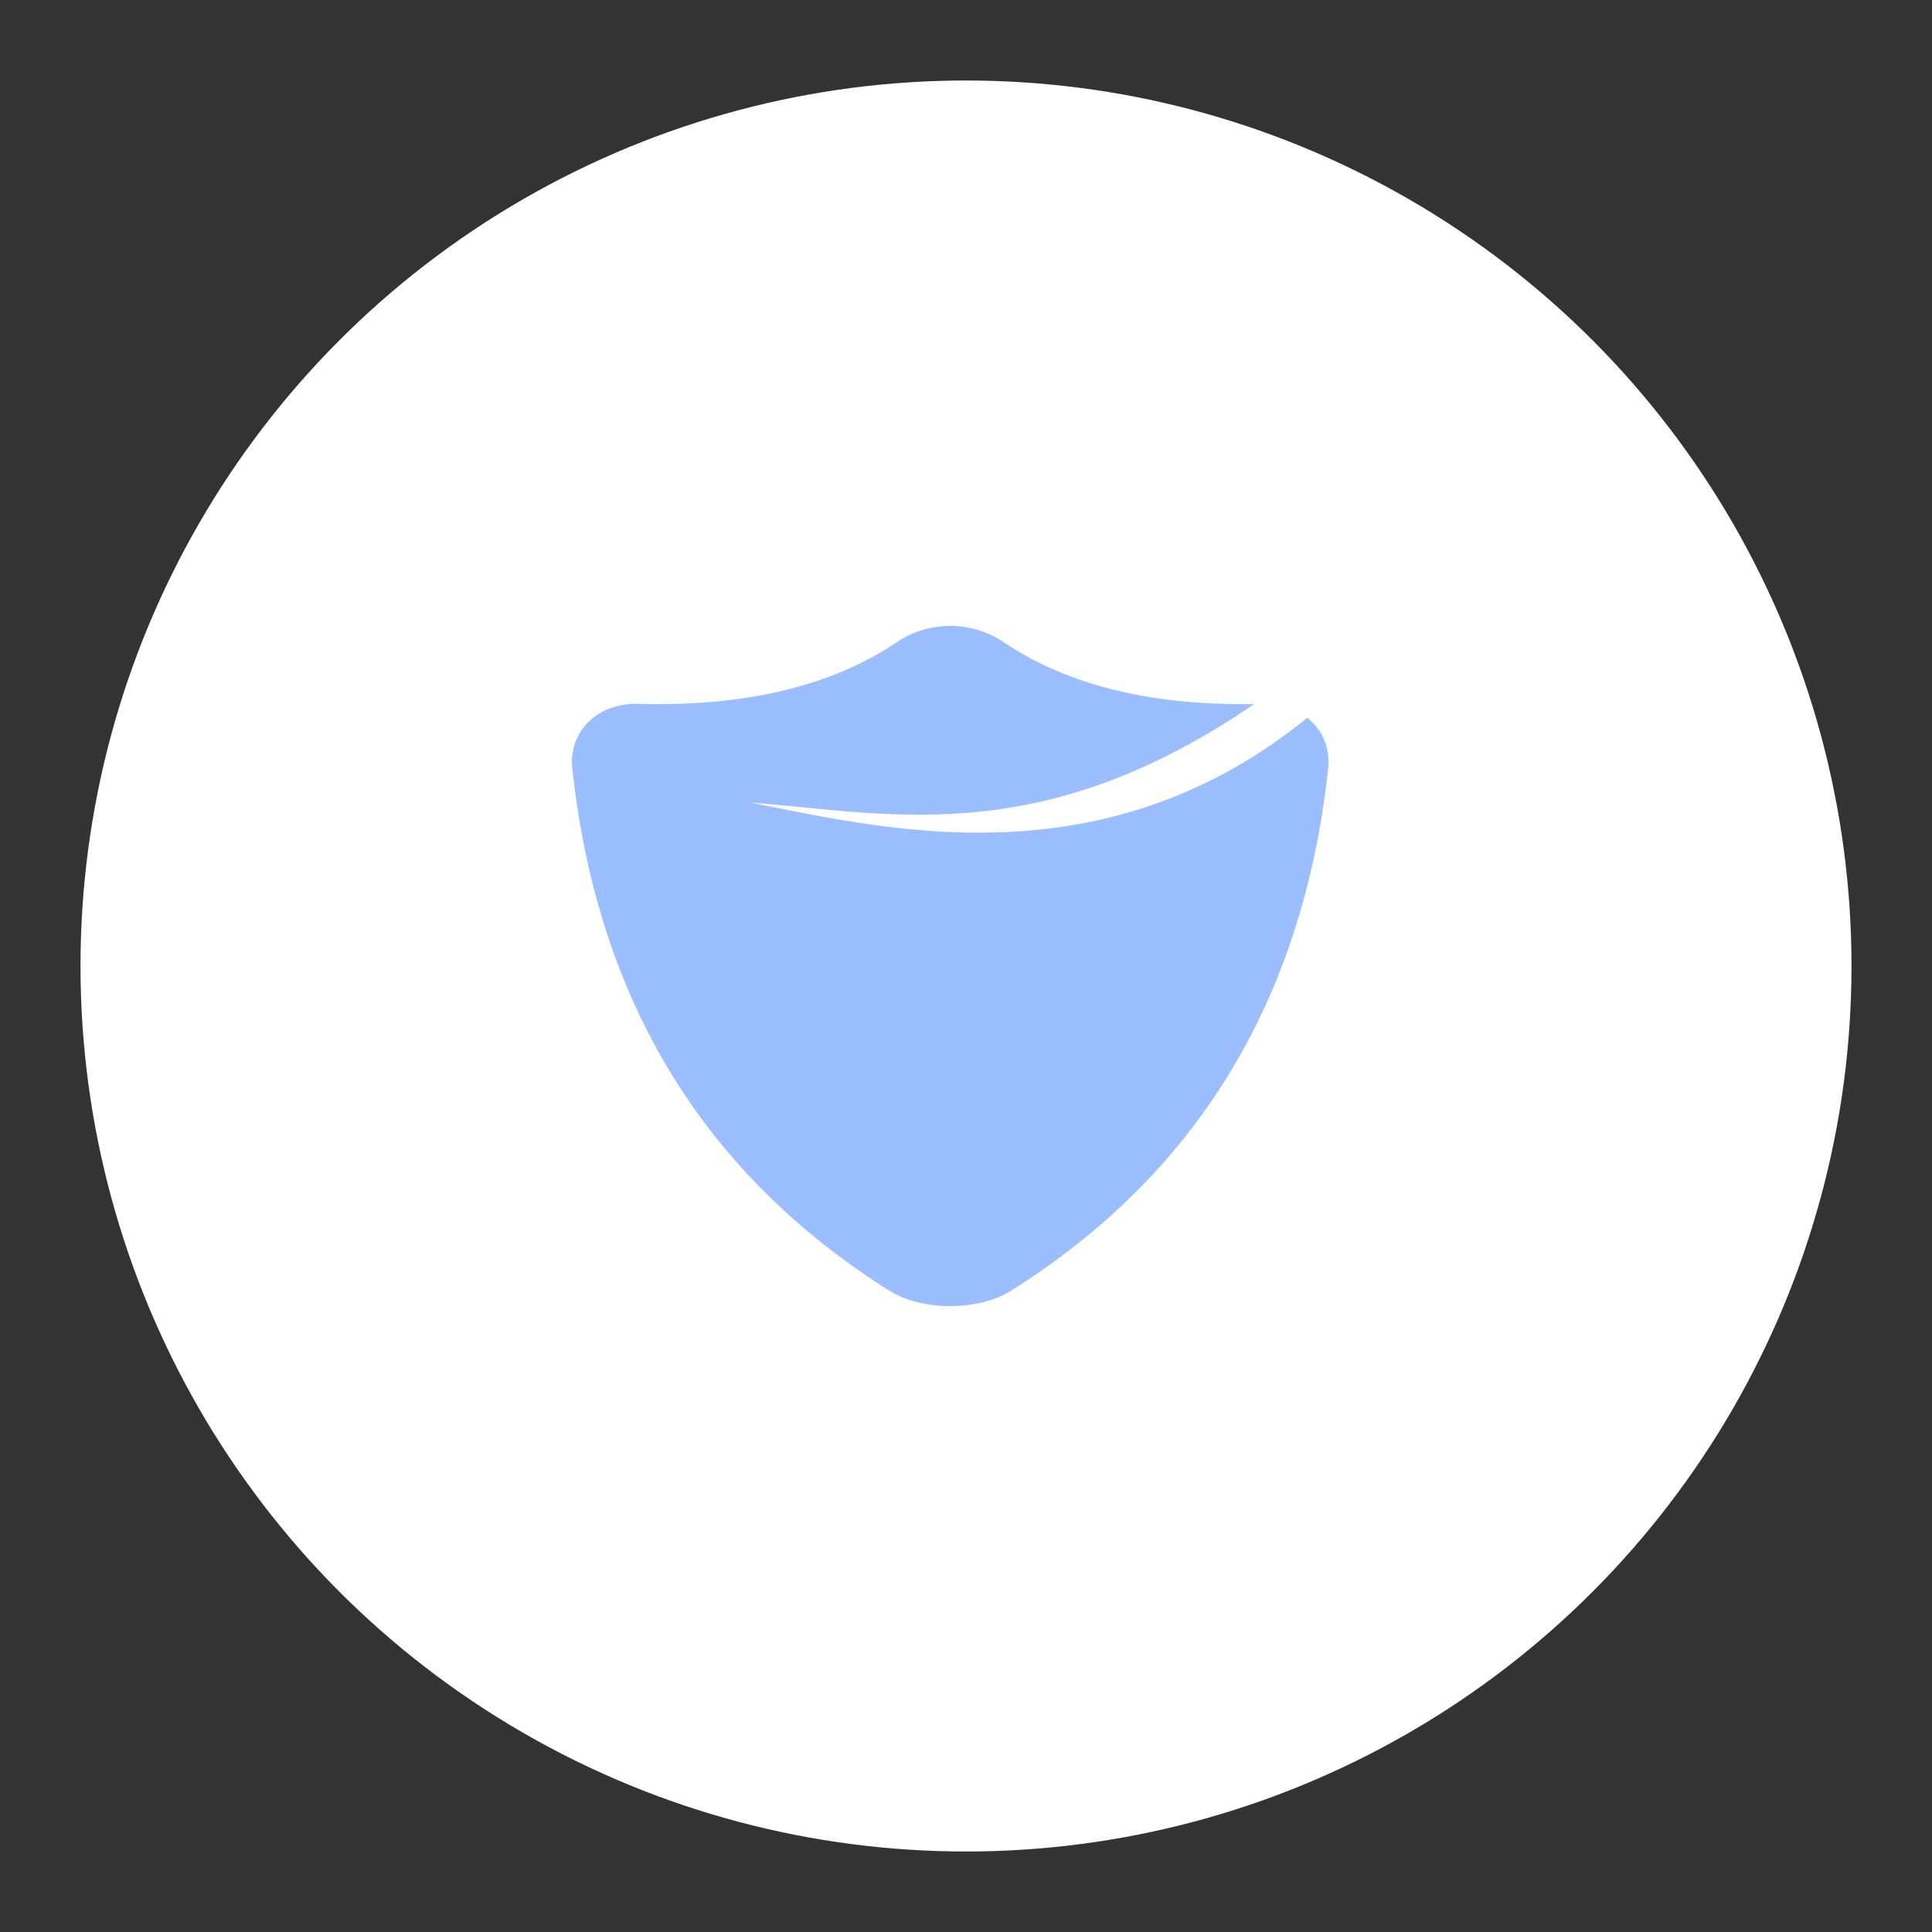 <?xml version="1.0" encoding="UTF-8"?>
<svg version="1.1" viewBox="0 0 192 192" xmlns="http://www.w3.org/2000/svg">
 <rect x="0" y="0" width="192" height="192" fill="#333333" stroke="none"/>
 <circle class="a" cx="96" cy="96" r="88" style="fill:#fff"/>
 <path d="m89.133 63.814c-6.274 4.217-14.68 6.44-25.784 6.137-3.864-0.105-6.891 2.65-6.471 6.493 2.554 23.349 13.355 40.384 31.482 51.811 3.269 2.061 8.876 2.061 12.145-1e-5 18.127-11.426 28.928-28.462 31.482-51.811 0.42-3.842-2.608-6.598-6.471-6.492-11.105 0.302-19.511-1.92-25.784-6.137-3.201-2.152-7.397-2.152-10.598-4e-6z" style="fill:#9abeff;stroke-width:5.29"/>
 <path d="m127.23 68.125c-22.636 16.681-38.197 12.739-52.631 11.637 13.832 2.734 36.687 8.408 57.524-10.315l3.042-4.496z" style="fill:#fff;stroke-width:5.29"/>
</svg>
